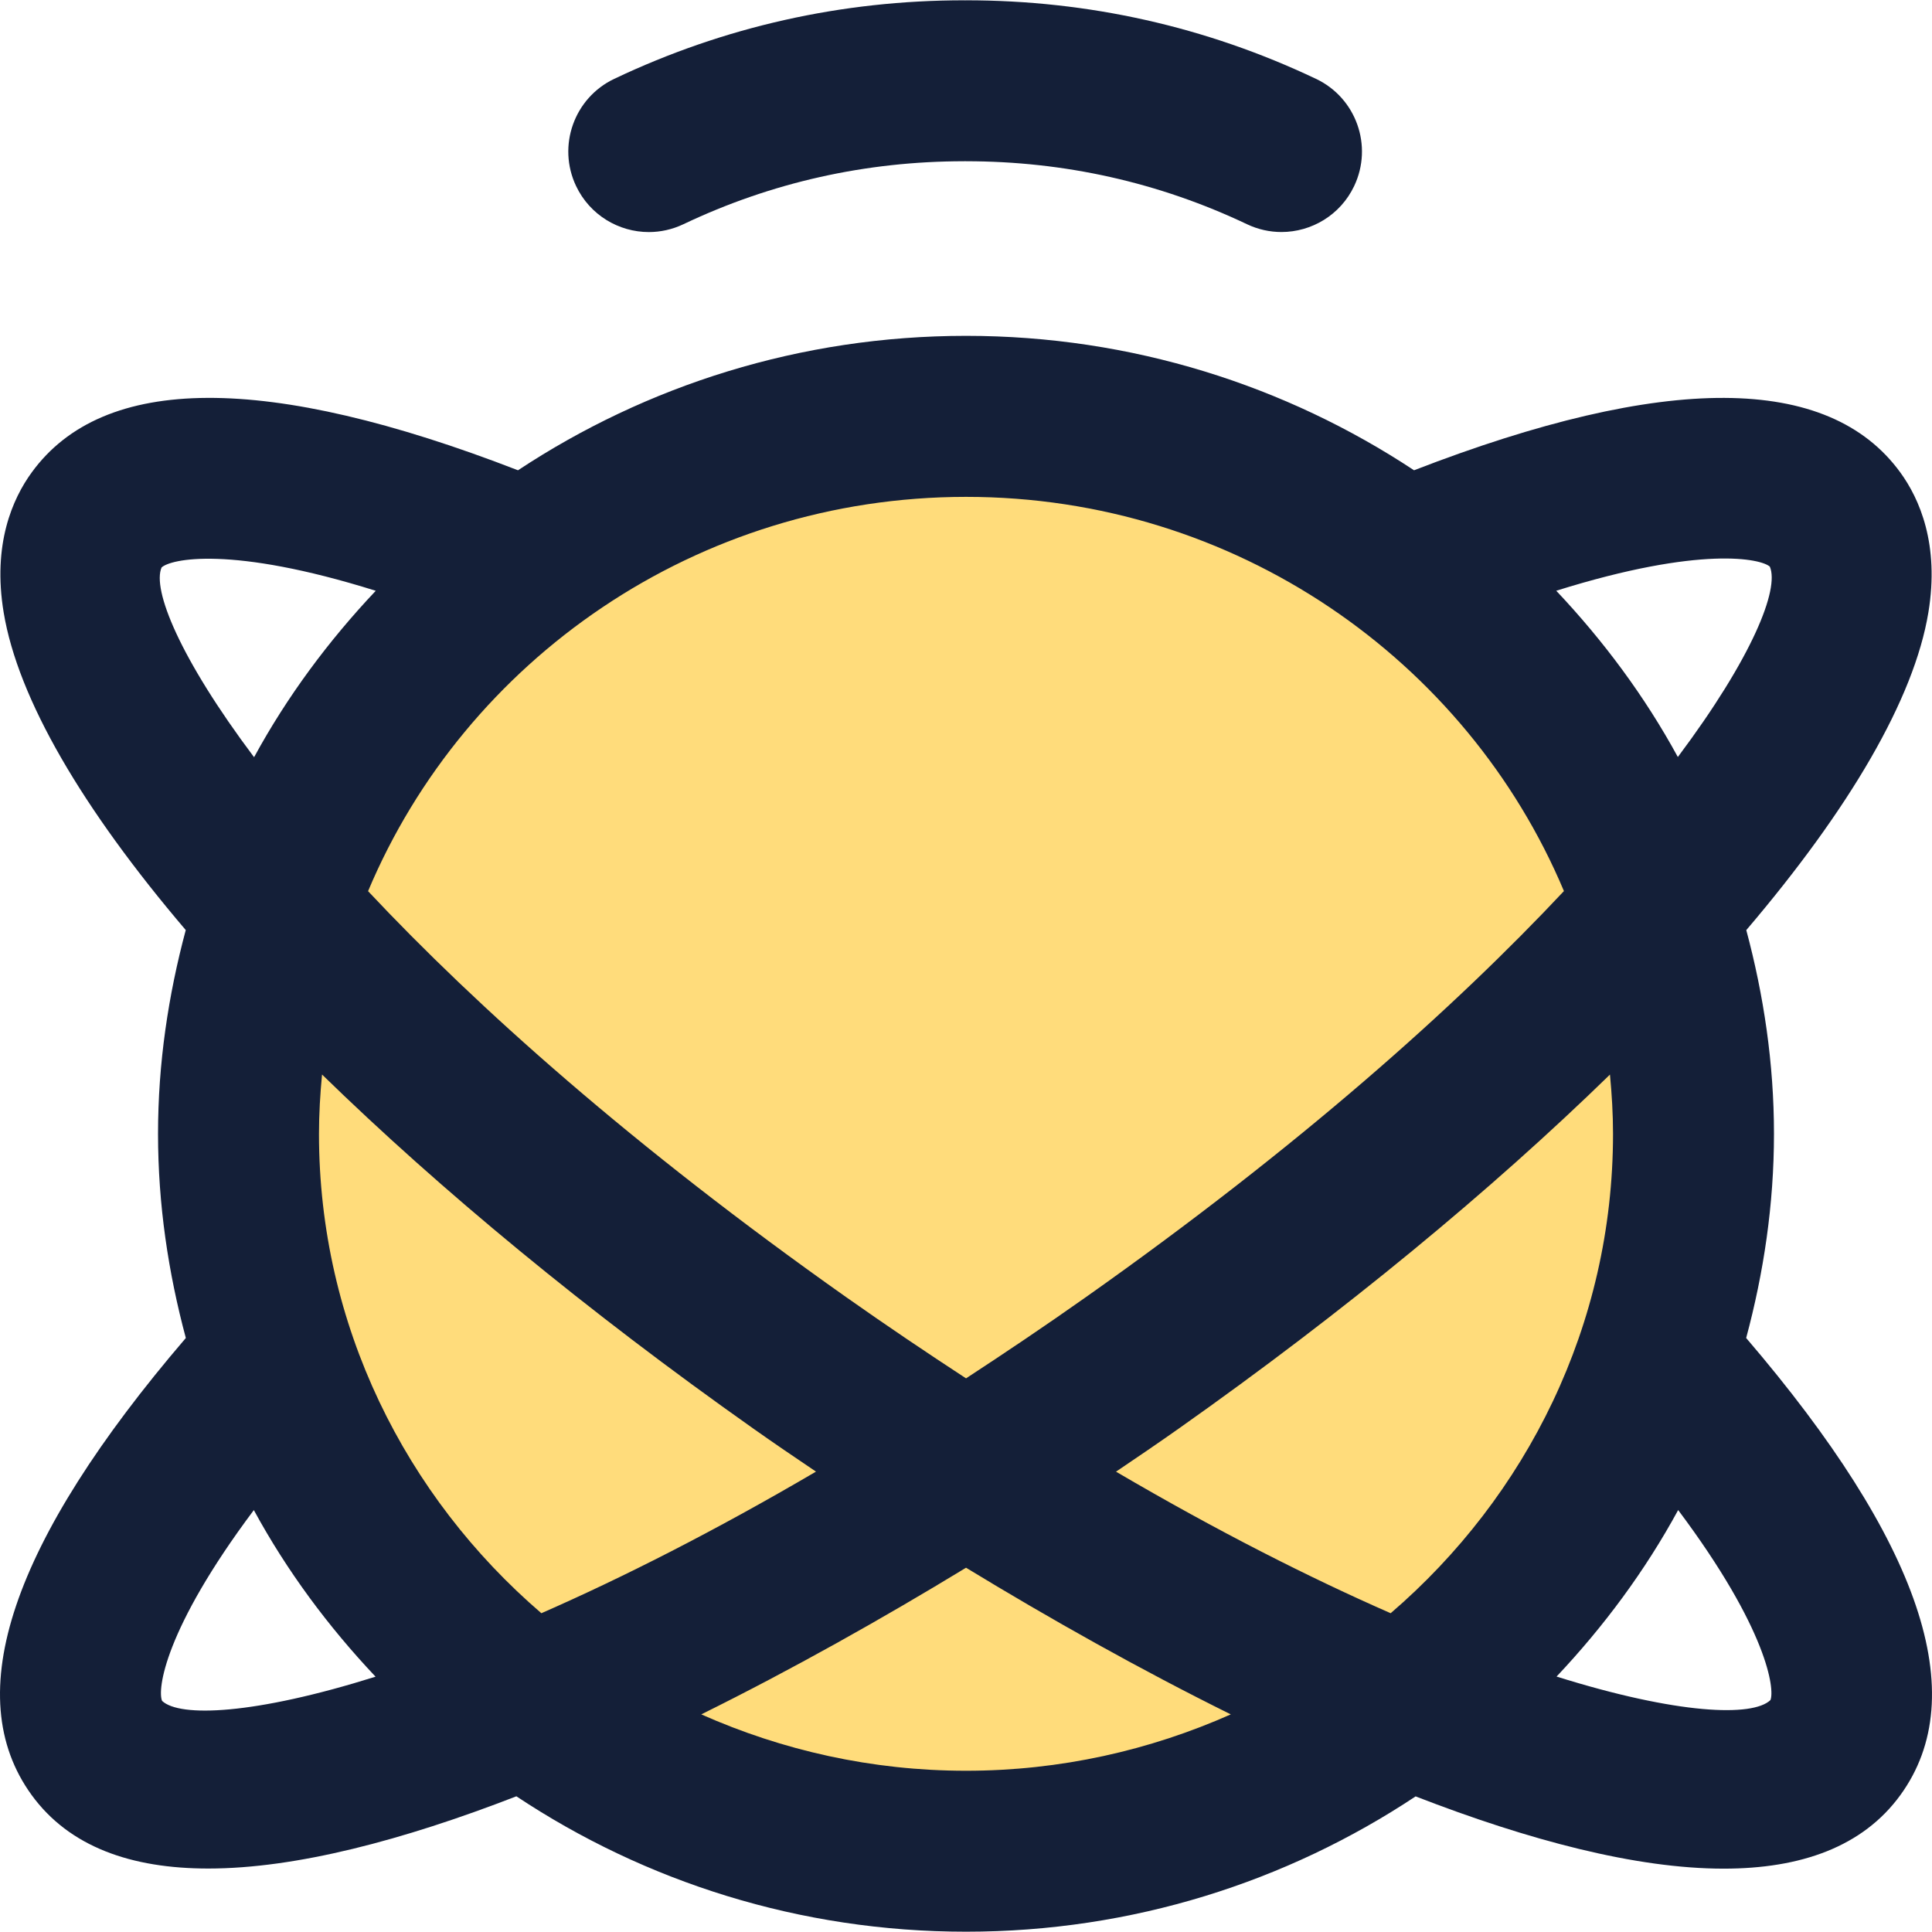 <?xml version="1.0" encoding="iso-8859-1"?>
<!-- Generator: Adobe Illustrator 19.0.0, SVG Export Plug-In . SVG Version: 6.00 Build 0)  -->
<svg version="1.1" id="Capa_1" xmlns="http://www.w3.org/2000/svg" xmlns:xlink="http://www.w3.org/1999/xlink" x="0px" y="0px"
	 viewBox="0 0 384.118 384.118" style="enable-background:new 0 0 384.118 384.118;" xml:space="preserve">
<ellipse style="fill:#FFDC7B;" cx="192.059" cy="227.427" rx="144.64" ry="142.64"/>
<g>
	<path style="fill:#141F38;" d="M352.699,225.435c0-14.024-2.032-27.552-5.504-40.512c20.552-24.128,33.36-45.976,36.2-63.136
		c2.248-13.576-1.784-22.632-5.56-27.832c-14.264-19.648-46.784-19.784-96.696-0.456c-25.512-16.856-56.144-26.728-89.072-26.728
		c-32.936,0-63.568,9.872-89.08,26.728c-49.904-19.328-82.44-19.2-96.696,0.448c-3.784,5.2-7.816,14.256-5.56,27.832
		c2.84,17.152,15.648,39.008,36.2,63.136c-3.472,12.96-5.512,26.488-5.512,40.512c0,14.048,2.04,27.608,5.528,40.592
		C2.251,306.523-8.101,337.075,6.283,356.875c7.488,10.304,19.808,14.632,35.144,14.624c17.408,0,38.72-5.632,61.24-14.36
		c25.576,16.984,56.336,26.92,89.4,26.92s63.808-9.928,89.384-26.904c22.52,8.736,43.832,14.368,61.24,14.368
		c15.336,0,27.656-4.328,35.144-14.632c14.384-19.8,4.032-50.36-30.664-90.872C350.659,253.043,352.699,239.483,352.699,225.435z
		 M276.491,320.739c-16.04-7.032-34.272-16.224-54.608-28.144c4.352-2.928,8.56-5.808,12.464-8.56
		c33.12-23.384,62.176-47.424,85.744-70.392c0.368,3.888,0.608,7.816,0.608,11.8C320.699,263.443,303.515,297.507,276.491,320.739z
		 M351.875,112.659c1.928,4.424-3.416,18-18.288,37.848c-6.576-12.072-14.784-23.104-24.176-33.056
		C338.355,108.387,350.203,111.123,351.875,112.659z M310.939,177.163c-21.64,23.072-52.536,50.712-95.04,80.728
		c-8.2,5.792-16.088,11.088-23.832,16.152c-7.744-5.064-15.64-10.368-23.84-16.152c-42.504-30.016-73.4-57.648-95.048-80.712
		c19.32-45.96,65.312-78.392,118.888-78.392C245.635,98.779,291.619,131.211,310.939,177.163z M63.419,225.435
		c0-3.984,0.24-7.912,0.608-11.8c23.568,22.968,52.624,47.008,85.744,70.392c3.896,2.752,8.112,5.632,12.464,8.56
		c-20.336,11.92-38.56,21.112-54.6,28.152C80.603,297.515,63.419,263.451,63.419,225.435z M32.123,112.827
		c1.776-1.672,13.648-4.432,42.584,4.632c-9.4,9.952-17.616,21.008-24.192,33.088C35.619,130.715,30.243,117.171,32.123,112.827z
		 M32.227,338.171c-0.96-2.192,0.392-14.12,18.24-37.936c6.576,12.096,14.792,23.16,24.2,33.12
		C50.539,340.939,35.731,341.467,32.227,338.171z M192.067,352.059c-18.768,0-36.552-4.064-52.64-11.208
		c18.096-8.96,36.056-19.064,52.64-29.16c16.584,10.096,34.536,20.2,52.64,29.16C228.611,347.995,210.827,352.059,192.067,352.059z
		 M351.995,338.011c-3.528,3.368-18.368,2.888-42.52-4.68c9.392-9.96,17.6-21.016,24.176-33.104
		C351.507,324.051,352.867,335.947,351.995,338.011z"/>
	<path style="fill:#141F38;" d="M261.643,15.675c-21.816-10.36-45.232-15.616-69.584-15.616c-0.056,0-0.112,0.016-0.176,0.016
		c-0.056,0-0.112-0.016-0.168-0.016c-24.36,0-47.776,5.256-69.592,15.616c-7.976,3.792-11.376,13.336-7.584,21.32
		c2.744,5.768,8.48,9.144,14.464,9.144c2.304,0,4.64-0.504,6.856-1.552c17.488-8.32,36.28-12.528,55.856-12.528
		c0.056,0,0.112-0.016,0.168-0.016c0.064,0,0.12,0.016,0.176,0.016c19.568,0,38.36,4.208,55.864,12.52
		c2.208,1.048,4.544,1.552,6.848,1.552c5.984,0,11.728-3.376,14.464-9.144C273.027,29.003,269.627,19.459,261.643,15.675z"/>
</g>
<g>
</g>
<g>
</g>
<g>
</g>
<g>
</g>
<g>
</g>
<g>
</g>
<g>
</g>
<g>
</g>
<g>
</g>
<g>
</g>
<g>
</g>
<g>
</g>
<g>
</g>
<g>
</g>
<g>
</g>
</svg>
